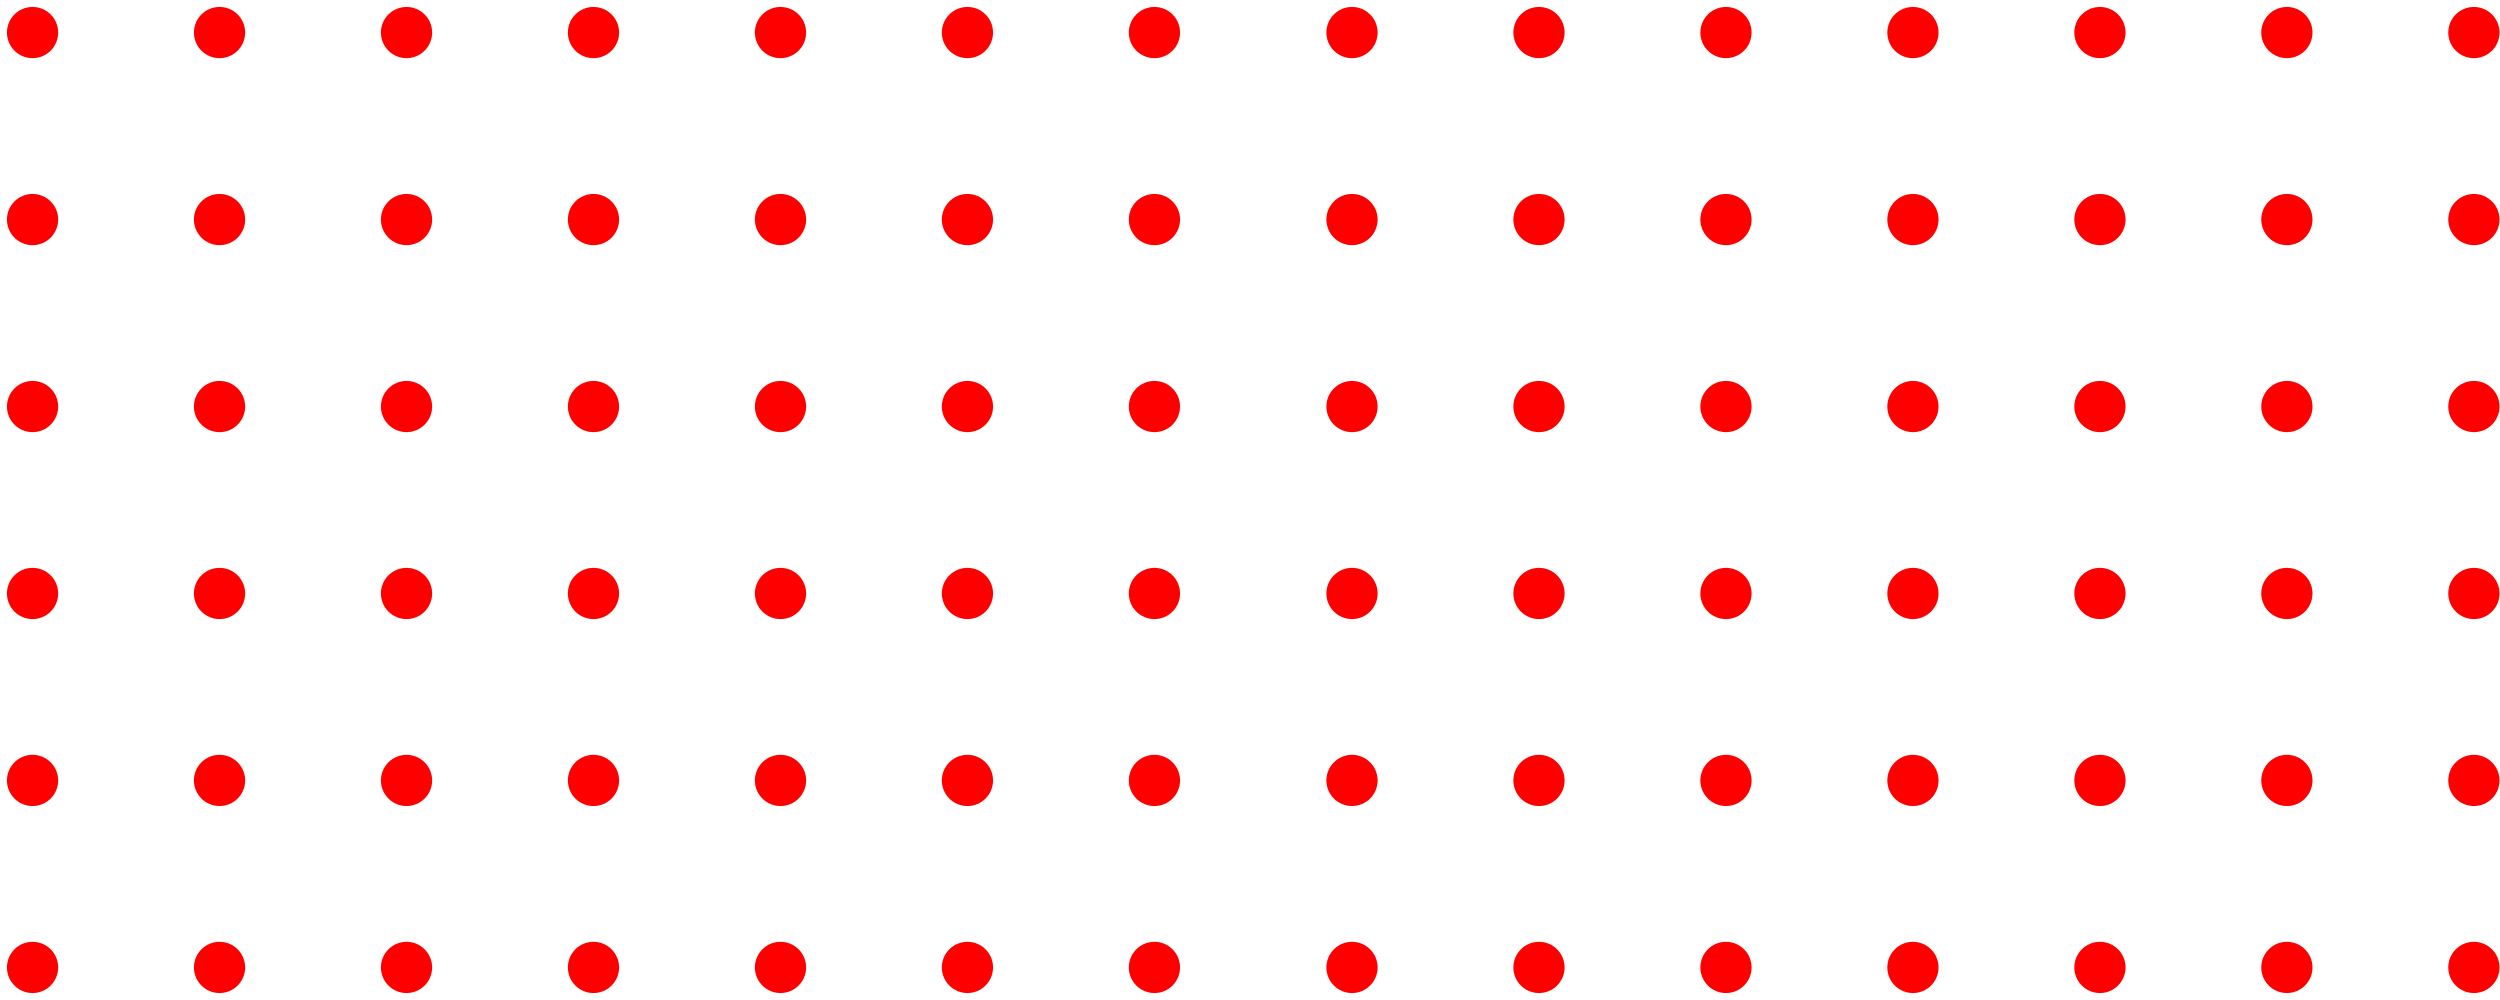 <svg width="180" height="72" viewBox="0 0 180 72" fill="none" xmlns="http://www.w3.org/2000/svg">
<path fill-rule="evenodd" clip-rule="evenodd" d="M3.688 69.654C3.688 68.915 3.087 68.31 2.344 68.31C1.603 68.31 1 68.915 1 69.654C1 70.396 1.603 71 2.344 71C3.087 71 3.688 70.396 3.688 69.654Z" fill="#FF0000"/>
<path d="M3.688 69.654C3.688 68.915 3.087 68.31 2.344 68.31C1.603 68.31 1 68.915 1 69.654C1 70.396 1.603 71 2.344 71C3.087 71 3.688 70.396 3.688 69.654" stroke="#FF0000"/>
<path fill-rule="evenodd" clip-rule="evenodd" d="M3.688 56.194C3.688 55.45 3.087 54.847 2.344 54.847C1.603 54.847 1 55.45 1 56.194C1 56.933 1.603 57.535 2.344 57.535C3.087 57.535 3.688 56.933 3.688 56.194Z" fill="#FF0000"/>
<path d="M3.688 56.194C3.688 55.45 3.087 54.847 2.344 54.847C1.603 54.847 1 55.45 1 56.194C1 56.933 1.603 57.535 2.344 57.535C3.087 57.535 3.688 56.933 3.688 56.194" stroke="#FF0000"/>
<path fill-rule="evenodd" clip-rule="evenodd" d="M3.688 42.73C3.688 41.989 3.087 41.386 2.344 41.386C1.603 41.386 1 41.989 1 42.73C1 43.471 1.603 44.074 2.344 44.074C3.087 44.074 3.688 43.471 3.688 42.73Z" fill="#FF0000"/>
<path d="M3.688 42.73C3.688 41.989 3.087 41.386 2.344 41.386C1.603 41.386 1 41.989 1 42.73C1 43.471 1.603 44.074 2.344 44.074C3.087 44.074 3.688 43.471 3.688 42.73" stroke="#FF0000"/>
<path fill-rule="evenodd" clip-rule="evenodd" d="M3.688 29.271C3.688 28.529 3.087 27.927 2.344 27.927C1.603 27.927 1 28.529 1 29.271C1 30.01 1.603 30.615 2.344 30.615C3.087 30.615 3.688 30.01 3.688 29.271Z" fill="#FF0000"/>
<path d="M3.688 29.271C3.688 28.529 3.087 27.927 2.344 27.927C1.603 27.927 1 28.529 1 29.271C1 30.01 1.603 30.615 2.344 30.615C3.087 30.615 3.688 30.01 3.688 29.271" stroke="#FF0000"/>
<path fill-rule="evenodd" clip-rule="evenodd" d="M3.688 15.806C3.688 15.067 3.087 14.464 2.344 14.464C1.603 14.464 1 15.067 1 15.806C1 16.547 1.603 17.152 2.344 17.152C3.087 17.152 3.688 16.547 3.688 15.806Z" fill="#FF0000"/>
<path d="M3.688 15.806C3.688 15.067 3.087 14.464 2.344 14.464C1.603 14.464 1 15.067 1 15.806C1 16.547 1.603 17.152 2.344 17.152C3.087 17.152 3.688 16.547 3.688 15.806" stroke="#FF0000"/>
<path fill-rule="evenodd" clip-rule="evenodd" d="M3.688 2.344C3.688 1.603 3.087 1 2.344 1C1.603 1 1 1.603 1 2.344C1 3.085 1.603 3.688 2.344 3.688C3.087 3.688 3.688 3.085 3.688 2.344Z" fill="#FF0000"/>
<path d="M3.688 2.344C3.688 1.603 3.087 1 2.344 1C1.603 1 1 1.603 1 2.344C1 3.085 1.603 3.688 2.344 3.688C3.087 3.688 3.688 3.085 3.688 2.344" stroke="#FF0000"/>
<path fill-rule="evenodd" clip-rule="evenodd" d="M17.151 69.654C17.151 68.915 16.55 68.31 15.807 68.31C15.064 68.31 14.463 68.915 14.463 69.654C14.463 70.396 15.064 71 15.807 71C16.55 71 17.151 70.396 17.151 69.654Z" fill="#FF0000"/>
<path d="M17.151 69.654C17.151 68.915 16.55 68.31 15.807 68.31C15.064 68.31 14.463 68.915 14.463 69.654C14.463 70.396 15.064 71 15.807 71C16.55 71 17.151 70.396 17.151 69.654" stroke="#FF0000"/>
<path fill-rule="evenodd" clip-rule="evenodd" d="M17.151 56.194C17.151 55.45 16.55 54.847 15.807 54.847C15.064 54.847 14.463 55.45 14.463 56.194C14.463 56.933 15.064 57.535 15.807 57.535C16.55 57.535 17.151 56.933 17.151 56.194Z" fill="#FF0000"/>
<path d="M17.151 56.194C17.151 55.45 16.55 54.847 15.807 54.847C15.064 54.847 14.463 55.45 14.463 56.194C14.463 56.933 15.064 57.535 15.807 57.535C16.55 57.535 17.151 56.933 17.151 56.194" stroke="#FF0000"/>
<path fill-rule="evenodd" clip-rule="evenodd" d="M17.151 42.73C17.151 41.989 16.55 41.386 15.807 41.386C15.064 41.386 14.463 41.989 14.463 42.73C14.463 43.471 15.064 44.074 15.807 44.074C16.55 44.074 17.151 43.471 17.151 42.73Z" fill="#FF0000"/>
<path d="M17.151 42.73C17.151 41.989 16.55 41.386 15.807 41.386C15.064 41.386 14.463 41.989 14.463 42.73C14.463 43.471 15.064 44.074 15.807 44.074C16.55 44.074 17.151 43.471 17.151 42.73" stroke="#FF0000"/>
<path fill-rule="evenodd" clip-rule="evenodd" d="M17.151 29.271C17.151 28.529 16.55 27.927 15.807 27.927C15.064 27.927 14.463 28.529 14.463 29.271C14.463 30.01 15.064 30.615 15.807 30.615C16.55 30.615 17.151 30.01 17.151 29.271Z" fill="#FF0000"/>
<path d="M17.151 29.271C17.151 28.529 16.55 27.927 15.807 27.927C15.064 27.927 14.463 28.529 14.463 29.271C14.463 30.01 15.064 30.615 15.807 30.615C16.55 30.615 17.151 30.01 17.151 29.271" stroke="#FF0000"/>
<path fill-rule="evenodd" clip-rule="evenodd" d="M17.151 15.806C17.151 15.067 16.55 14.464 15.807 14.464C15.064 14.464 14.463 15.067 14.463 15.806C14.463 16.547 15.064 17.152 15.807 17.152C16.55 17.152 17.151 16.547 17.151 15.806Z" fill="#FF0000"/>
<path d="M17.151 15.806C17.151 15.067 16.55 14.464 15.807 14.464C15.064 14.464 14.463 15.067 14.463 15.806C14.463 16.547 15.064 17.152 15.807 17.152C16.55 17.152 17.151 16.547 17.151 15.806" stroke="#FF0000"/>
<path fill-rule="evenodd" clip-rule="evenodd" d="M17.151 2.344C17.151 1.603 16.55 1 15.807 1C15.064 1 14.463 1.603 14.463 2.344C14.463 3.085 15.064 3.688 15.807 3.688C16.55 3.688 17.151 3.085 17.151 2.344Z" fill="#FF0000"/>
<path d="M17.151 2.344C17.151 1.603 16.55 1 15.807 1C15.064 1 14.463 1.603 14.463 2.344C14.463 3.085 15.064 3.688 15.807 3.688C16.55 3.688 17.151 3.085 17.151 2.344" stroke="#FF0000"/>
<path fill-rule="evenodd" clip-rule="evenodd" d="M30.614 69.654C30.614 68.915 30.011 68.31 29.27 68.31C28.529 68.31 27.926 68.915 27.926 69.654C27.926 70.396 28.529 71 29.27 71C30.011 71 30.614 70.396 30.614 69.654Z" fill="#FF0000"/>
<path d="M30.614 69.654C30.614 68.915 30.011 68.31 29.27 68.31C28.529 68.31 27.926 68.915 27.926 69.654C27.926 70.396 28.529 71 29.27 71C30.011 71 30.614 70.396 30.614 69.654" stroke="#FF0000"/>
<path fill-rule="evenodd" clip-rule="evenodd" d="M30.614 56.194C30.614 55.45 30.011 54.847 29.27 54.847C28.529 54.847 27.926 55.45 27.926 56.194C27.926 56.933 28.529 57.535 29.27 57.535C30.011 57.535 30.614 56.933 30.614 56.194Z" fill="#FF0000"/>
<path d="M30.614 56.194C30.614 55.45 30.011 54.847 29.27 54.847C28.529 54.847 27.926 55.45 27.926 56.194C27.926 56.933 28.529 57.535 29.27 57.535C30.011 57.535 30.614 56.933 30.614 56.194" stroke="#FF0000"/>
<path fill-rule="evenodd" clip-rule="evenodd" d="M30.614 42.73C30.614 41.989 30.011 41.386 29.27 41.386C28.529 41.386 27.926 41.989 27.926 42.73C27.926 43.471 28.529 44.074 29.27 44.074C30.011 44.074 30.614 43.471 30.614 42.73Z" fill="#FF0000"/>
<path d="M30.614 42.73C30.614 41.989 30.011 41.386 29.27 41.386C28.529 41.386 27.926 41.989 27.926 42.73C27.926 43.471 28.529 44.074 29.27 44.074C30.011 44.074 30.614 43.471 30.614 42.73" stroke="#FF0000"/>
<path fill-rule="evenodd" clip-rule="evenodd" d="M30.614 29.271C30.614 28.529 30.011 27.927 29.27 27.927C28.529 27.927 27.926 28.529 27.926 29.271C27.926 30.01 28.529 30.615 29.27 30.615C30.011 30.615 30.614 30.01 30.614 29.271Z" fill="#FF0000"/>
<path d="M30.614 29.271C30.614 28.529 30.011 27.927 29.27 27.927C28.529 27.927 27.926 28.529 27.926 29.271C27.926 30.01 28.529 30.615 29.27 30.615C30.011 30.615 30.614 30.01 30.614 29.271" stroke="#FF0000"/>
<path fill-rule="evenodd" clip-rule="evenodd" d="M30.614 15.806C30.614 15.067 30.011 14.464 29.27 14.464C28.529 14.464 27.926 15.067 27.926 15.806C27.926 16.547 28.529 17.152 29.27 17.152C30.011 17.152 30.614 16.547 30.614 15.806Z" fill="#FF0000"/>
<path d="M30.614 15.806C30.614 15.067 30.011 14.464 29.27 14.464C28.529 14.464 27.926 15.067 27.926 15.806C27.926 16.547 28.529 17.152 29.27 17.152C30.011 17.152 30.614 16.547 30.614 15.806" stroke="#FF0000"/>
<path fill-rule="evenodd" clip-rule="evenodd" d="M30.614 2.344C30.614 1.603 30.011 1 29.27 1C28.529 1 27.926 1.603 27.926 2.344C27.926 3.085 28.529 3.688 29.27 3.688C30.011 3.688 30.614 3.085 30.614 2.344Z" fill="#FF0000"/>
<path d="M30.614 2.344C30.614 1.603 30.011 1 29.27 1C28.529 1 27.926 1.603 27.926 2.344C27.926 3.085 28.529 3.688 29.27 3.688C30.011 3.688 30.614 3.085 30.614 2.344" stroke="#FF0000"/>
<path fill-rule="evenodd" clip-rule="evenodd" d="M44.075 69.654C44.075 68.915 43.474 68.31 42.731 68.31C41.987 68.31 41.387 68.915 41.387 69.654C41.387 70.396 41.987 71 42.731 71C43.474 71 44.075 70.396 44.075 69.654Z" fill="#FF0000"/>
<path d="M44.075 69.654C44.075 68.915 43.474 68.31 42.731 68.31C41.987 68.31 41.387 68.915 41.387 69.654C41.387 70.396 41.987 71 42.731 71C43.474 71 44.075 70.396 44.075 69.654" stroke="#FF0000"/>
<path fill-rule="evenodd" clip-rule="evenodd" d="M44.075 56.194C44.075 55.45 43.474 54.847 42.731 54.847C41.987 54.847 41.387 55.45 41.387 56.194C41.387 56.933 41.987 57.535 42.731 57.535C43.474 57.535 44.075 56.933 44.075 56.194Z" fill="#FF0000"/>
<path d="M44.075 56.194C44.075 55.45 43.474 54.847 42.731 54.847C41.987 54.847 41.387 55.45 41.387 56.194C41.387 56.933 41.987 57.535 42.731 57.535C43.474 57.535 44.075 56.933 44.075 56.194" stroke="#FF0000"/>
<path fill-rule="evenodd" clip-rule="evenodd" d="M44.075 42.73C44.075 41.989 43.474 41.386 42.731 41.386C41.987 41.386 41.387 41.989 41.387 42.73C41.387 43.471 41.987 44.074 42.731 44.074C43.474 44.074 44.075 43.471 44.075 42.73Z" fill="#FF0000"/>
<path d="M44.075 42.73C44.075 41.989 43.474 41.386 42.731 41.386C41.987 41.386 41.387 41.989 41.387 42.73C41.387 43.471 41.987 44.074 42.731 44.074C43.474 44.074 44.075 43.471 44.075 42.73" stroke="#FF0000"/>
<path fill-rule="evenodd" clip-rule="evenodd" d="M44.075 29.271C44.075 28.529 43.474 27.927 42.731 27.927C41.987 27.927 41.387 28.529 41.387 29.271C41.387 30.01 41.987 30.615 42.731 30.615C43.474 30.615 44.075 30.01 44.075 29.271Z" fill="#FF0000"/>
<path d="M44.075 29.271C44.075 28.529 43.474 27.927 42.731 27.927C41.987 27.927 41.387 28.529 41.387 29.271C41.387 30.01 41.987 30.615 42.731 30.615C43.474 30.615 44.075 30.01 44.075 29.271" stroke="#FF0000"/>
<path fill-rule="evenodd" clip-rule="evenodd" d="M44.075 15.806C44.075 15.067 43.474 14.464 42.731 14.464C41.987 14.464 41.387 15.067 41.387 15.806C41.387 16.547 41.987 17.152 42.731 17.152C43.474 17.152 44.075 16.547 44.075 15.806Z" fill="#FF0000"/>
<path d="M44.075 15.806C44.075 15.067 43.474 14.464 42.731 14.464C41.987 14.464 41.387 15.067 41.387 15.806C41.387 16.547 41.987 17.152 42.731 17.152C43.474 17.152 44.075 16.547 44.075 15.806" stroke="#FF0000"/>
<path fill-rule="evenodd" clip-rule="evenodd" d="M44.075 2.344C44.075 1.603 43.474 1 42.731 1C41.987 1 41.387 1.603 41.387 2.344C41.387 3.085 41.987 3.688 42.731 3.688C43.474 3.688 44.075 3.085 44.075 2.344Z" fill="#FF0000"/>
<path d="M44.075 2.344C44.075 1.603 43.474 1 42.731 1C41.987 1 41.387 1.603 41.387 2.344C41.387 3.085 41.987 3.688 42.731 3.688C43.474 3.688 44.075 3.085 44.075 2.344" stroke="#FF0000"/>
<path fill-rule="evenodd" clip-rule="evenodd" d="M57.54 69.654C57.54 68.915 56.937 68.31 56.196 68.31C55.452 68.31 54.852 68.915 54.852 69.654C54.852 70.396 55.452 71 56.196 71C56.937 71 57.54 70.396 57.54 69.654Z" fill="#FF0000"/>
<path d="M57.54 69.654C57.54 68.915 56.937 68.31 56.196 68.31C55.452 68.31 54.852 68.915 54.852 69.654C54.852 70.396 55.452 71 56.196 71C56.937 71 57.54 70.396 57.54 69.654" stroke="#FF0000"/>
<path fill-rule="evenodd" clip-rule="evenodd" d="M57.54 56.194C57.54 55.45 56.937 54.847 56.196 54.847C55.452 54.847 54.852 55.45 54.852 56.194C54.852 56.933 55.452 57.535 56.196 57.535C56.937 57.535 57.54 56.933 57.54 56.194Z" fill="#FF0000"/>
<path d="M57.54 56.194C57.54 55.45 56.937 54.847 56.196 54.847C55.452 54.847 54.852 55.45 54.852 56.194C54.852 56.933 55.452 57.535 56.196 57.535C56.937 57.535 57.54 56.933 57.54 56.194" stroke="#FF0000"/>
<path fill-rule="evenodd" clip-rule="evenodd" d="M57.54 42.73C57.54 41.989 56.937 41.386 56.196 41.386C55.452 41.386 54.852 41.989 54.852 42.73C54.852 43.471 55.452 44.074 56.196 44.074C56.937 44.074 57.54 43.471 57.54 42.73Z" fill="#FF0000"/>
<path d="M57.54 42.73C57.54 41.989 56.937 41.386 56.196 41.386C55.452 41.386 54.852 41.989 54.852 42.73C54.852 43.471 55.452 44.074 56.196 44.074C56.937 44.074 57.54 43.471 57.54 42.73" stroke="#FF0000"/>
<path fill-rule="evenodd" clip-rule="evenodd" d="M57.54 29.271C57.54 28.529 56.937 27.927 56.196 27.927C55.452 27.927 54.852 28.529 54.852 29.271C54.852 30.01 55.452 30.615 56.196 30.615C56.937 30.615 57.54 30.01 57.54 29.271Z" fill="#FF0000"/>
<path d="M57.54 29.271C57.54 28.529 56.937 27.927 56.196 27.927C55.452 27.927 54.852 28.529 54.852 29.271C54.852 30.01 55.452 30.615 56.196 30.615C56.937 30.615 57.54 30.01 57.54 29.271" stroke="#FF0000"/>
<path fill-rule="evenodd" clip-rule="evenodd" d="M57.54 15.806C57.54 15.067 56.937 14.464 56.196 14.464C55.452 14.464 54.852 15.067 54.852 15.806C54.852 16.547 55.452 17.152 56.196 17.152C56.937 17.152 57.54 16.547 57.54 15.806Z" fill="#FF0000"/>
<path d="M57.54 15.806C57.54 15.067 56.937 14.464 56.196 14.464C55.452 14.464 54.852 15.067 54.852 15.806C54.852 16.547 55.452 17.152 56.196 17.152C56.937 17.152 57.54 16.547 57.54 15.806" stroke="#FF0000"/>
<path fill-rule="evenodd" clip-rule="evenodd" d="M57.54 2.344C57.54 1.603 56.937 1 56.196 1C55.452 1 54.852 1.603 54.852 2.344C54.852 3.085 55.452 3.688 56.196 3.688C56.937 3.688 57.54 3.085 57.54 2.344Z" fill="#FF0000"/>
<path d="M57.54 2.344C57.54 1.603 56.937 1 56.196 1C55.452 1 54.852 1.603 54.852 2.344C54.852 3.085 55.452 3.688 56.196 3.688C56.937 3.688 57.54 3.085 57.54 2.344" stroke="#FF0000"/>
<path fill-rule="evenodd" clip-rule="evenodd" d="M70.999 69.654C70.999 68.915 70.398 68.31 69.655 68.31C68.915 68.31 68.311 68.915 68.311 69.654C68.311 70.396 68.915 71 69.655 71C70.398 71 70.999 70.396 70.999 69.654Z" fill="#FF0000"/>
<path d="M70.999 69.654C70.999 68.915 70.398 68.31 69.655 68.31C68.915 68.31 68.311 68.915 68.311 69.654C68.311 70.396 68.915 71 69.655 71C70.398 71 70.999 70.396 70.999 69.654" stroke="#FF0000"/>
<path fill-rule="evenodd" clip-rule="evenodd" d="M70.999 56.194C70.999 55.45 70.398 54.847 69.655 54.847C68.915 54.847 68.311 55.45 68.311 56.194C68.311 56.933 68.915 57.535 69.655 57.535C70.398 57.535 70.999 56.933 70.999 56.194Z" fill="#FF0000"/>
<path d="M70.999 56.194C70.999 55.45 70.398 54.847 69.655 54.847C68.915 54.847 68.311 55.45 68.311 56.194C68.311 56.933 68.915 57.535 69.655 57.535C70.398 57.535 70.999 56.933 70.999 56.194" stroke="#FF0000"/>
<path fill-rule="evenodd" clip-rule="evenodd" d="M70.999 42.73C70.999 41.989 70.398 41.386 69.655 41.386C68.915 41.386 68.311 41.989 68.311 42.73C68.311 43.471 68.915 44.074 69.655 44.074C70.398 44.074 70.999 43.471 70.999 42.73Z" fill="#FF0000"/>
<path d="M70.999 42.73C70.999 41.989 70.398 41.386 69.655 41.386C68.915 41.386 68.311 41.989 68.311 42.73C68.311 43.471 68.915 44.074 69.655 44.074C70.398 44.074 70.999 43.471 70.999 42.73" stroke="#FF0000"/>
<path fill-rule="evenodd" clip-rule="evenodd" d="M70.999 29.271C70.999 28.529 70.398 27.927 69.655 27.927C68.915 27.927 68.311 28.529 68.311 29.271C68.311 30.01 68.915 30.615 69.655 30.615C70.398 30.615 70.999 30.01 70.999 29.271Z" fill="#FF0000"/>
<path d="M70.999 29.271C70.999 28.529 70.398 27.927 69.655 27.927C68.915 27.927 68.311 28.529 68.311 29.271C68.311 30.01 68.915 30.615 69.655 30.615C70.398 30.615 70.999 30.01 70.999 29.271" stroke="#FF0000"/>
<path fill-rule="evenodd" clip-rule="evenodd" d="M70.999 15.806C70.999 15.067 70.398 14.464 69.655 14.464C68.915 14.464 68.311 15.067 68.311 15.806C68.311 16.547 68.915 17.152 69.655 17.152C70.398 17.152 70.999 16.547 70.999 15.806Z" fill="#FF0000"/>
<path d="M70.999 15.806C70.999 15.067 70.398 14.464 69.655 14.464C68.915 14.464 68.311 15.067 68.311 15.806C68.311 16.547 68.915 17.152 69.655 17.152C70.398 17.152 70.999 16.547 70.999 15.806" stroke="#FF0000"/>
<path fill-rule="evenodd" clip-rule="evenodd" d="M70.999 2.344C70.999 1.603 70.398 1 69.655 1C68.915 1 68.311 1.603 68.311 2.344C68.311 3.085 68.915 3.688 69.655 3.688C70.398 3.688 70.999 3.085 70.999 2.344Z" fill="#FF0000"/>
<path d="M70.999 2.344C70.999 1.603 70.398 1 69.655 1C68.915 1 68.311 1.603 68.311 2.344C68.311 3.085 68.915 3.688 69.655 3.688C70.398 3.688 70.999 3.085 70.999 2.344" stroke="#FF0000"/>
<path fill-rule="evenodd" clip-rule="evenodd" d="M84.463 69.654C84.463 68.915 83.863 68.31 83.12 68.31C82.376 68.31 81.775 68.915 81.775 69.654C81.775 70.396 82.376 71 83.12 71C83.863 71 84.463 70.396 84.463 69.654Z" fill="#FF0000"/>
<path d="M84.463 69.654C84.463 68.915 83.863 68.31 83.12 68.31C82.376 68.31 81.775 68.915 81.775 69.654C81.775 70.396 82.376 71 83.12 71C83.863 71 84.463 70.396 84.463 69.654" stroke="#FF0000"/>
<path fill-rule="evenodd" clip-rule="evenodd" d="M84.463 56.194C84.463 55.45 83.863 54.847 83.12 54.847C82.376 54.847 81.775 55.45 81.775 56.194C81.775 56.933 82.376 57.535 83.12 57.535C83.863 57.535 84.463 56.933 84.463 56.194Z" fill="#FF0000"/>
<path d="M84.463 56.194C84.463 55.45 83.863 54.847 83.12 54.847C82.376 54.847 81.775 55.45 81.775 56.194C81.775 56.933 82.376 57.535 83.12 57.535C83.863 57.535 84.463 56.933 84.463 56.194" stroke="#FF0000"/>
<path fill-rule="evenodd" clip-rule="evenodd" d="M84.463 42.73C84.463 41.989 83.863 41.386 83.12 41.386C82.376 41.386 81.775 41.989 81.775 42.73C81.775 43.471 82.376 44.074 83.12 44.074C83.863 44.074 84.463 43.471 84.463 42.73Z" fill="#FF0000"/>
<path d="M84.463 42.73C84.463 41.989 83.863 41.386 83.12 41.386C82.376 41.386 81.775 41.989 81.775 42.73C81.775 43.471 82.376 44.074 83.12 44.074C83.863 44.074 84.463 43.471 84.463 42.73" stroke="#FF0000"/>
<path fill-rule="evenodd" clip-rule="evenodd" d="M84.463 29.27C84.463 28.529 83.863 27.926 83.12 27.926C82.376 27.926 81.775 28.529 81.775 29.27C81.775 30.01 82.376 30.615 83.12 30.615C83.863 30.615 84.463 30.01 84.463 29.27Z" fill="#FF0000"/>
<path d="M84.463 29.27C84.463 28.529 83.863 27.926 83.12 27.926C82.376 27.926 81.775 28.529 81.775 29.27C81.775 30.01 82.376 30.615 83.12 30.615C83.863 30.615 84.463 30.01 84.463 29.27" stroke="#FF0000"/>
<path fill-rule="evenodd" clip-rule="evenodd" d="M84.463 15.806C84.463 15.067 83.863 14.464 83.12 14.464C82.376 14.464 81.775 15.067 81.775 15.806C81.775 16.547 82.376 17.152 83.12 17.152C83.863 17.152 84.463 16.547 84.463 15.806Z" fill="#FF0000"/>
<path d="M84.463 15.806C84.463 15.067 83.863 14.464 83.12 14.464C82.376 14.464 81.775 15.067 81.775 15.806C81.775 16.547 82.376 17.152 83.12 17.152C83.863 17.152 84.463 16.547 84.463 15.806" stroke="#FF0000"/>
<path fill-rule="evenodd" clip-rule="evenodd" d="M84.463 2.344C84.463 1.603 83.863 1 83.12 1C82.376 1 81.775 1.603 81.775 2.344C81.775 3.085 82.376 3.688 83.12 3.688C83.863 3.688 84.463 3.085 84.463 2.344Z" fill="#FF0000"/>
<path d="M84.463 2.344C84.463 1.603 83.863 1 83.12 1C82.376 1 81.775 1.603 81.775 2.344C81.775 3.085 82.376 3.688 83.12 3.688C83.863 3.688 84.463 3.085 84.463 2.344" stroke="#FF0000"/>
<path fill-rule="evenodd" clip-rule="evenodd" d="M98.688 69.654C98.688 68.915 98.087 68.31 97.344 68.31C96.603 68.31 96 68.915 96 69.654C96 70.396 96.603 71 97.344 71C98.087 71 98.688 70.396 98.688 69.654Z" fill="#FF0000"/>
<path d="M98.688 69.654C98.688 68.915 98.087 68.31 97.344 68.31C96.603 68.31 96 68.915 96 69.654C96 70.396 96.603 71 97.344 71C98.087 71 98.688 70.396 98.688 69.654" stroke="#FF0000"/>
<path fill-rule="evenodd" clip-rule="evenodd" d="M98.688 56.194C98.688 55.45 98.087 54.847 97.344 54.847C96.603 54.847 96 55.45 96 56.194C96 56.933 96.603 57.535 97.344 57.535C98.087 57.535 98.688 56.933 98.688 56.194Z" fill="#FF0000"/>
<path d="M98.688 56.194C98.688 55.45 98.087 54.847 97.344 54.847C96.603 54.847 96 55.45 96 56.194C96 56.933 96.603 57.535 97.344 57.535C98.087 57.535 98.688 56.933 98.688 56.194" stroke="#FF0000"/>
<path fill-rule="evenodd" clip-rule="evenodd" d="M98.688 42.73C98.688 41.989 98.087 41.386 97.344 41.386C96.603 41.386 96 41.989 96 42.73C96 43.471 96.603 44.074 97.344 44.074C98.087 44.074 98.688 43.471 98.688 42.73Z" fill="#FF0000"/>
<path d="M98.688 42.73C98.688 41.989 98.087 41.386 97.344 41.386C96.603 41.386 96 41.989 96 42.73C96 43.471 96.603 44.074 97.344 44.074C98.087 44.074 98.688 43.471 98.688 42.73" stroke="#FF0000"/>
<path fill-rule="evenodd" clip-rule="evenodd" d="M98.688 29.271C98.688 28.529 98.087 27.927 97.344 27.927C96.603 27.927 96 28.529 96 29.271C96 30.01 96.603 30.615 97.344 30.615C98.087 30.615 98.688 30.01 98.688 29.271Z" fill="#FF0000"/>
<path d="M98.688 29.271C98.688 28.529 98.087 27.927 97.344 27.927C96.603 27.927 96 28.529 96 29.271C96 30.01 96.603 30.615 97.344 30.615C98.087 30.615 98.688 30.01 98.688 29.271" stroke="#FF0000"/>
<path fill-rule="evenodd" clip-rule="evenodd" d="M98.688 15.806C98.688 15.067 98.087 14.464 97.344 14.464C96.603 14.464 96 15.067 96 15.806C96 16.547 96.603 17.152 97.344 17.152C98.087 17.152 98.688 16.547 98.688 15.806Z" fill="#FF0000"/>
<path d="M98.688 15.806C98.688 15.067 98.087 14.464 97.344 14.464C96.603 14.464 96 15.067 96 15.806C96 16.547 96.603 17.152 97.344 17.152C98.087 17.152 98.688 16.547 98.688 15.806" stroke="#FF0000"/>
<path fill-rule="evenodd" clip-rule="evenodd" d="M98.688 2.344C98.688 1.603 98.087 1 97.344 1C96.603 1 96 1.603 96 2.344C96 3.085 96.603 3.688 97.344 3.688C98.087 3.688 98.688 3.085 98.688 2.344Z" fill="#FF0000"/>
<path d="M98.688 2.344C98.688 1.603 98.087 1 97.344 1C96.603 1 96 1.603 96 2.344C96 3.085 96.603 3.688 97.344 3.688C98.087 3.688 98.688 3.085 98.688 2.344" stroke="#FF0000"/>
<path fill-rule="evenodd" clip-rule="evenodd" d="M112.151 69.654C112.151 68.915 111.55 68.31 110.807 68.31C110.064 68.31 109.463 68.915 109.463 69.654C109.463 70.396 110.064 71 110.807 71C111.55 71 112.151 70.396 112.151 69.654Z" fill="#FF0000"/>
<path d="M112.151 69.654C112.151 68.915 111.55 68.31 110.807 68.31C110.064 68.31 109.463 68.915 109.463 69.654C109.463 70.396 110.064 71 110.807 71C111.55 71 112.151 70.396 112.151 69.654" stroke="#FF0000"/>
<path fill-rule="evenodd" clip-rule="evenodd" d="M112.151 56.194C112.151 55.45 111.55 54.847 110.807 54.847C110.064 54.847 109.463 55.45 109.463 56.194C109.463 56.933 110.064 57.535 110.807 57.535C111.55 57.535 112.151 56.933 112.151 56.194Z" fill="#FF0000"/>
<path d="M112.151 56.194C112.151 55.45 111.55 54.847 110.807 54.847C110.064 54.847 109.463 55.45 109.463 56.194C109.463 56.933 110.064 57.535 110.807 57.535C111.55 57.535 112.151 56.933 112.151 56.194" stroke="#FF0000"/>
<path fill-rule="evenodd" clip-rule="evenodd" d="M112.151 42.73C112.151 41.989 111.55 41.386 110.807 41.386C110.064 41.386 109.463 41.989 109.463 42.73C109.463 43.471 110.064 44.074 110.807 44.074C111.55 44.074 112.151 43.471 112.151 42.73Z" fill="#FF0000"/>
<path d="M112.151 42.73C112.151 41.989 111.55 41.386 110.807 41.386C110.064 41.386 109.463 41.989 109.463 42.73C109.463 43.471 110.064 44.074 110.807 44.074C111.55 44.074 112.151 43.471 112.151 42.73" stroke="#FF0000"/>
<path fill-rule="evenodd" clip-rule="evenodd" d="M112.151 29.271C112.151 28.529 111.55 27.927 110.807 27.927C110.064 27.927 109.463 28.529 109.463 29.271C109.463 30.01 110.064 30.615 110.807 30.615C111.55 30.615 112.151 30.01 112.151 29.271Z" fill="#FF0000"/>
<path d="M112.151 29.271C112.151 28.529 111.55 27.927 110.807 27.927C110.064 27.927 109.463 28.529 109.463 29.271C109.463 30.01 110.064 30.615 110.807 30.615C111.55 30.615 112.151 30.01 112.151 29.271" stroke="#FF0000"/>
<path fill-rule="evenodd" clip-rule="evenodd" d="M112.151 15.806C112.151 15.067 111.55 14.464 110.807 14.464C110.064 14.464 109.463 15.067 109.463 15.806C109.463 16.547 110.064 17.152 110.807 17.152C111.55 17.152 112.151 16.547 112.151 15.806Z" fill="#FF0000"/>
<path d="M112.151 15.806C112.151 15.067 111.55 14.464 110.807 14.464C110.064 14.464 109.463 15.067 109.463 15.806C109.463 16.547 110.064 17.152 110.807 17.152C111.55 17.152 112.151 16.547 112.151 15.806" stroke="#FF0000"/>
<path fill-rule="evenodd" clip-rule="evenodd" d="M112.151 2.344C112.151 1.603 111.55 1 110.807 1C110.064 1 109.463 1.603 109.463 2.344C109.463 3.085 110.064 3.688 110.807 3.688C111.55 3.688 112.151 3.085 112.151 2.344Z" fill="#FF0000"/>
<path d="M112.151 2.344C112.151 1.603 111.55 1 110.807 1C110.064 1 109.463 1.603 109.463 2.344C109.463 3.085 110.064 3.688 110.807 3.688C111.55 3.688 112.151 3.085 112.151 2.344" stroke="#FF0000"/>
<path fill-rule="evenodd" clip-rule="evenodd" d="M125.614 69.654C125.614 68.915 125.011 68.31 124.27 68.31C123.529 68.31 122.926 68.915 122.926 69.654C122.926 70.396 123.529 71 124.27 71C125.011 71 125.614 70.396 125.614 69.654Z" fill="#FF0000"/>
<path d="M125.614 69.654C125.614 68.915 125.011 68.31 124.27 68.31C123.529 68.31 122.926 68.915 122.926 69.654C122.926 70.396 123.529 71 124.27 71C125.011 71 125.614 70.396 125.614 69.654" stroke="#FF0000"/>
<path fill-rule="evenodd" clip-rule="evenodd" d="M125.614 56.194C125.614 55.45 125.011 54.847 124.27 54.847C123.529 54.847 122.926 55.45 122.926 56.194C122.926 56.933 123.529 57.535 124.27 57.535C125.011 57.535 125.614 56.933 125.614 56.194Z" fill="#FF0000"/>
<path d="M125.614 56.194C125.614 55.45 125.011 54.847 124.27 54.847C123.529 54.847 122.926 55.45 122.926 56.194C122.926 56.933 123.529 57.535 124.27 57.535C125.011 57.535 125.614 56.933 125.614 56.194" stroke="#FF0000"/>
<path fill-rule="evenodd" clip-rule="evenodd" d="M125.614 42.73C125.614 41.989 125.011 41.386 124.27 41.386C123.529 41.386 122.926 41.989 122.926 42.73C122.926 43.471 123.529 44.074 124.27 44.074C125.011 44.074 125.614 43.471 125.614 42.73Z" fill="#FF0000"/>
<path d="M125.614 42.73C125.614 41.989 125.011 41.386 124.27 41.386C123.529 41.386 122.926 41.989 122.926 42.73C122.926 43.471 123.529 44.074 124.27 44.074C125.011 44.074 125.614 43.471 125.614 42.73" stroke="#FF0000"/>
<path fill-rule="evenodd" clip-rule="evenodd" d="M125.614 29.271C125.614 28.529 125.011 27.927 124.27 27.927C123.529 27.927 122.926 28.529 122.926 29.271C122.926 30.01 123.529 30.615 124.27 30.615C125.011 30.615 125.614 30.01 125.614 29.271Z" fill="#FF0000"/>
<path d="M125.614 29.271C125.614 28.529 125.011 27.927 124.27 27.927C123.529 27.927 122.926 28.529 122.926 29.271C122.926 30.01 123.529 30.615 124.27 30.615C125.011 30.615 125.614 30.01 125.614 29.271" stroke="#FF0000"/>
<path fill-rule="evenodd" clip-rule="evenodd" d="M125.614 15.806C125.614 15.067 125.011 14.464 124.27 14.464C123.529 14.464 122.926 15.067 122.926 15.806C122.926 16.547 123.529 17.152 124.27 17.152C125.011 17.152 125.614 16.547 125.614 15.806Z" fill="#FF0000"/>
<path d="M125.614 15.806C125.614 15.067 125.011 14.464 124.27 14.464C123.529 14.464 122.926 15.067 122.926 15.806C122.926 16.547 123.529 17.152 124.27 17.152C125.011 17.152 125.614 16.547 125.614 15.806" stroke="#FF0000"/>
<path fill-rule="evenodd" clip-rule="evenodd" d="M125.614 2.344C125.614 1.603 125.011 1 124.27 1C123.529 1 122.926 1.603 122.926 2.344C122.926 3.085 123.529 3.688 124.27 3.688C125.011 3.688 125.614 3.085 125.614 2.344Z" fill="#FF0000"/>
<path d="M125.614 2.344C125.614 1.603 125.011 1 124.27 1C123.529 1 122.926 1.603 122.926 2.344C122.926 3.085 123.529 3.688 124.27 3.688C125.011 3.688 125.614 3.085 125.614 2.344" stroke="#FF0000"/>
<path fill-rule="evenodd" clip-rule="evenodd" d="M139.075 69.654C139.075 68.915 138.474 68.31 137.731 68.31C136.987 68.31 136.387 68.915 136.387 69.654C136.387 70.396 136.987 71 137.731 71C138.474 71 139.075 70.396 139.075 69.654Z" fill="#FF0000"/>
<path d="M139.075 69.654C139.075 68.915 138.474 68.31 137.731 68.31C136.987 68.31 136.387 68.915 136.387 69.654C136.387 70.396 136.987 71 137.731 71C138.474 71 139.075 70.396 139.075 69.654" stroke="#FF0000"/>
<path fill-rule="evenodd" clip-rule="evenodd" d="M139.075 56.194C139.075 55.45 138.474 54.847 137.731 54.847C136.987 54.847 136.387 55.45 136.387 56.194C136.387 56.933 136.987 57.535 137.731 57.535C138.474 57.535 139.075 56.933 139.075 56.194Z" fill="#FF0000"/>
<path d="M139.075 56.194C139.075 55.45 138.474 54.847 137.731 54.847C136.987 54.847 136.387 55.45 136.387 56.194C136.387 56.933 136.987 57.535 137.731 57.535C138.474 57.535 139.075 56.933 139.075 56.194" stroke="#FF0000"/>
<path fill-rule="evenodd" clip-rule="evenodd" d="M139.075 42.73C139.075 41.989 138.474 41.386 137.731 41.386C136.987 41.386 136.387 41.989 136.387 42.73C136.387 43.471 136.987 44.074 137.731 44.074C138.474 44.074 139.075 43.471 139.075 42.73Z" fill="#FF0000"/>
<path d="M139.075 42.73C139.075 41.989 138.474 41.386 137.731 41.386C136.987 41.386 136.387 41.989 136.387 42.73C136.387 43.471 136.987 44.074 137.731 44.074C138.474 44.074 139.075 43.471 139.075 42.73" stroke="#FF0000"/>
<path fill-rule="evenodd" clip-rule="evenodd" d="M139.075 29.271C139.075 28.529 138.474 27.927 137.731 27.927C136.987 27.927 136.387 28.529 136.387 29.271C136.387 30.01 136.987 30.615 137.731 30.615C138.474 30.615 139.075 30.01 139.075 29.271Z" fill="#FF0000"/>
<path d="M139.075 29.271C139.075 28.529 138.474 27.927 137.731 27.927C136.987 27.927 136.387 28.529 136.387 29.271C136.387 30.01 136.987 30.615 137.731 30.615C138.474 30.615 139.075 30.01 139.075 29.271" stroke="#FF0000"/>
<path fill-rule="evenodd" clip-rule="evenodd" d="M139.075 15.806C139.075 15.067 138.474 14.464 137.731 14.464C136.987 14.464 136.387 15.067 136.387 15.806C136.387 16.547 136.987 17.152 137.731 17.152C138.474 17.152 139.075 16.547 139.075 15.806Z" fill="#FF0000"/>
<path d="M139.075 15.806C139.075 15.067 138.474 14.464 137.731 14.464C136.987 14.464 136.387 15.067 136.387 15.806C136.387 16.547 136.987 17.152 137.731 17.152C138.474 17.152 139.075 16.547 139.075 15.806" stroke="#FF0000"/>
<path fill-rule="evenodd" clip-rule="evenodd" d="M139.075 2.344C139.075 1.603 138.474 1 137.731 1C136.987 1 136.387 1.603 136.387 2.344C136.387 3.085 136.987 3.688 137.731 3.688C138.474 3.688 139.075 3.085 139.075 2.344Z" fill="#FF0000"/>
<path d="M139.075 2.344C139.075 1.603 138.474 1 137.731 1C136.987 1 136.387 1.603 136.387 2.344C136.387 3.085 136.987 3.688 137.731 3.688C138.474 3.688 139.075 3.085 139.075 2.344" stroke="#FF0000"/>
<path fill-rule="evenodd" clip-rule="evenodd" d="M152.54 69.654C152.54 68.915 151.937 68.31 151.196 68.31C150.452 68.31 149.852 68.915 149.852 69.654C149.852 70.396 150.452 71 151.196 71C151.937 71 152.54 70.396 152.54 69.654Z" fill="#FF0000"/>
<path d="M152.54 69.654C152.54 68.915 151.937 68.31 151.196 68.31C150.452 68.31 149.852 68.915 149.852 69.654C149.852 70.396 150.452 71 151.196 71C151.937 71 152.54 70.396 152.54 69.654" stroke="#FF0000"/>
<path fill-rule="evenodd" clip-rule="evenodd" d="M152.54 56.194C152.54 55.45 151.937 54.847 151.196 54.847C150.452 54.847 149.852 55.45 149.852 56.194C149.852 56.933 150.452 57.535 151.196 57.535C151.937 57.535 152.54 56.933 152.54 56.194Z" fill="#FF0000"/>
<path d="M152.54 56.194C152.54 55.45 151.937 54.847 151.196 54.847C150.452 54.847 149.852 55.45 149.852 56.194C149.852 56.933 150.452 57.535 151.196 57.535C151.937 57.535 152.54 56.933 152.54 56.194" stroke="#FF0000"/>
<path fill-rule="evenodd" clip-rule="evenodd" d="M152.54 42.73C152.54 41.989 151.937 41.386 151.196 41.386C150.452 41.386 149.852 41.989 149.852 42.73C149.852 43.471 150.452 44.074 151.196 44.074C151.937 44.074 152.54 43.471 152.54 42.73Z" fill="#FF0000"/>
<path d="M152.54 42.73C152.54 41.989 151.937 41.386 151.196 41.386C150.452 41.386 149.852 41.989 149.852 42.73C149.852 43.471 150.452 44.074 151.196 44.074C151.937 44.074 152.54 43.471 152.54 42.73" stroke="#FF0000"/>
<path fill-rule="evenodd" clip-rule="evenodd" d="M152.54 29.271C152.54 28.529 151.937 27.927 151.196 27.927C150.452 27.927 149.852 28.529 149.852 29.271C149.852 30.01 150.452 30.615 151.196 30.615C151.937 30.615 152.54 30.01 152.54 29.271Z" fill="#FF0000"/>
<path d="M152.54 29.271C152.54 28.529 151.937 27.927 151.196 27.927C150.452 27.927 149.852 28.529 149.852 29.271C149.852 30.01 150.452 30.615 151.196 30.615C151.937 30.615 152.54 30.01 152.54 29.271" stroke="#FF0000"/>
<path fill-rule="evenodd" clip-rule="evenodd" d="M152.54 15.806C152.54 15.067 151.937 14.464 151.196 14.464C150.452 14.464 149.852 15.067 149.852 15.806C149.852 16.547 150.452 17.152 151.196 17.152C151.937 17.152 152.54 16.547 152.54 15.806Z" fill="#FF0000"/>
<path d="M152.54 15.806C152.54 15.067 151.937 14.464 151.196 14.464C150.452 14.464 149.852 15.067 149.852 15.806C149.852 16.547 150.452 17.152 151.196 17.152C151.937 17.152 152.54 16.547 152.54 15.806" stroke="#FF0000"/>
<path fill-rule="evenodd" clip-rule="evenodd" d="M152.54 2.344C152.54 1.603 151.937 1 151.196 1C150.452 1 149.852 1.603 149.852 2.344C149.852 3.085 150.452 3.688 151.196 3.688C151.937 3.688 152.54 3.085 152.54 2.344Z" fill="#FF0000"/>
<path d="M152.54 2.344C152.54 1.603 151.937 1 151.196 1C150.452 1 149.852 1.603 149.852 2.344C149.852 3.085 150.452 3.688 151.196 3.688C151.937 3.688 152.54 3.085 152.54 2.344" stroke="#FF0000"/>
<path fill-rule="evenodd" clip-rule="evenodd" d="M165.999 69.654C165.999 68.915 165.398 68.31 164.655 68.31C163.915 68.31 163.311 68.915 163.311 69.654C163.311 70.396 163.915 71 164.655 71C165.398 71 165.999 70.396 165.999 69.654Z" fill="#FF0000"/>
<path d="M165.999 69.654C165.999 68.915 165.398 68.31 164.655 68.31C163.915 68.31 163.311 68.915 163.311 69.654C163.311 70.396 163.915 71 164.655 71C165.398 71 165.999 70.396 165.999 69.654" stroke="#FF0000"/>
<path fill-rule="evenodd" clip-rule="evenodd" d="M165.999 56.194C165.999 55.45 165.398 54.847 164.655 54.847C163.915 54.847 163.311 55.45 163.311 56.194C163.311 56.933 163.915 57.535 164.655 57.535C165.398 57.535 165.999 56.933 165.999 56.194Z" fill="#FF0000"/>
<path d="M165.999 56.194C165.999 55.45 165.398 54.847 164.655 54.847C163.915 54.847 163.311 55.45 163.311 56.194C163.311 56.933 163.915 57.535 164.655 57.535C165.398 57.535 165.999 56.933 165.999 56.194" stroke="#FF0000"/>
<path fill-rule="evenodd" clip-rule="evenodd" d="M165.999 42.73C165.999 41.989 165.398 41.386 164.655 41.386C163.915 41.386 163.311 41.989 163.311 42.73C163.311 43.471 163.915 44.074 164.655 44.074C165.398 44.074 165.999 43.471 165.999 42.73Z" fill="#FF0000"/>
<path d="M165.999 42.73C165.999 41.989 165.398 41.386 164.655 41.386C163.915 41.386 163.311 41.989 163.311 42.73C163.311 43.471 163.915 44.074 164.655 44.074C165.398 44.074 165.999 43.471 165.999 42.73" stroke="#FF0000"/>
<path fill-rule="evenodd" clip-rule="evenodd" d="M165.999 29.271C165.999 28.529 165.398 27.927 164.655 27.927C163.915 27.927 163.311 28.529 163.311 29.271C163.311 30.01 163.915 30.615 164.655 30.615C165.398 30.615 165.999 30.01 165.999 29.271Z" fill="#FF0000"/>
<path d="M165.999 29.271C165.999 28.529 165.398 27.927 164.655 27.927C163.915 27.927 163.311 28.529 163.311 29.271C163.311 30.01 163.915 30.615 164.655 30.615C165.398 30.615 165.999 30.01 165.999 29.271" stroke="#FF0000"/>
<path fill-rule="evenodd" clip-rule="evenodd" d="M165.999 15.806C165.999 15.067 165.398 14.464 164.655 14.464C163.915 14.464 163.311 15.067 163.311 15.806C163.311 16.547 163.915 17.152 164.655 17.152C165.398 17.152 165.999 16.547 165.999 15.806Z" fill="#FF0000"/>
<path d="M165.999 15.806C165.999 15.067 165.398 14.464 164.655 14.464C163.915 14.464 163.311 15.067 163.311 15.806C163.311 16.547 163.915 17.152 164.655 17.152C165.398 17.152 165.999 16.547 165.999 15.806" stroke="#FF0000"/>
<path fill-rule="evenodd" clip-rule="evenodd" d="M165.999 2.344C165.999 1.603 165.398 1 164.655 1C163.915 1 163.311 1.603 163.311 2.344C163.311 3.085 163.915 3.688 164.655 3.688C165.398 3.688 165.999 3.085 165.999 2.344Z" fill="#FF0000"/>
<path d="M165.999 2.344C165.999 1.603 165.398 1 164.655 1C163.915 1 163.311 1.603 163.311 2.344C163.311 3.085 163.915 3.688 164.655 3.688C165.398 3.688 165.999 3.085 165.999 2.344" stroke="#FF0000"/>
<path fill-rule="evenodd" clip-rule="evenodd" d="M179.464 69.654C179.464 68.915 178.863 68.31 178.119 68.31C177.376 68.31 176.775 68.915 176.775 69.654C176.775 70.396 177.376 71 178.119 71C178.863 71 179.464 70.396 179.464 69.654Z" fill="#FF0000"/>
<path d="M179.464 69.654C179.464 68.915 178.863 68.31 178.119 68.31C177.376 68.31 176.775 68.915 176.775 69.654C176.775 70.396 177.376 71 178.119 71C178.863 71 179.464 70.396 179.464 69.654" stroke="#FF0000"/>
<path fill-rule="evenodd" clip-rule="evenodd" d="M179.464 56.194C179.464 55.45 178.863 54.847 178.119 54.847C177.376 54.847 176.775 55.45 176.775 56.194C176.775 56.933 177.376 57.535 178.119 57.535C178.863 57.535 179.464 56.933 179.464 56.194Z" fill="#FF0000"/>
<path d="M179.464 56.194C179.464 55.45 178.863 54.847 178.119 54.847C177.376 54.847 176.775 55.45 176.775 56.194C176.775 56.933 177.376 57.535 178.119 57.535C178.863 57.535 179.464 56.933 179.464 56.194" stroke="#FF0000"/>
<path fill-rule="evenodd" clip-rule="evenodd" d="M179.464 42.73C179.464 41.989 178.863 41.386 178.119 41.386C177.376 41.386 176.775 41.989 176.775 42.73C176.775 43.471 177.376 44.074 178.119 44.074C178.863 44.074 179.464 43.471 179.464 42.73Z" fill="#FF0000"/>
<path d="M179.464 42.73C179.464 41.989 178.863 41.386 178.119 41.386C177.376 41.386 176.775 41.989 176.775 42.73C176.775 43.471 177.376 44.074 178.119 44.074C178.863 44.074 179.464 43.471 179.464 42.73" stroke="#FF0000"/>
<path fill-rule="evenodd" clip-rule="evenodd" d="M179.464 29.27C179.464 28.529 178.863 27.926 178.119 27.926C177.376 27.926 176.775 28.529 176.775 29.27C176.775 30.01 177.376 30.615 178.119 30.615C178.863 30.615 179.464 30.01 179.464 29.27Z" fill="#FF0000"/>
<path d="M179.464 29.27C179.464 28.529 178.863 27.926 178.119 27.926C177.376 27.926 176.775 28.529 176.775 29.27C176.775 30.01 177.376 30.615 178.119 30.615C178.863 30.615 179.464 30.01 179.464 29.27" stroke="#FF0000"/>
<path fill-rule="evenodd" clip-rule="evenodd" d="M179.464 15.806C179.464 15.067 178.863 14.464 178.119 14.464C177.376 14.464 176.775 15.067 176.775 15.806C176.775 16.547 177.376 17.152 178.119 17.152C178.863 17.152 179.464 16.547 179.464 15.806Z" fill="#FF0000"/>
<path d="M179.464 15.806C179.464 15.067 178.863 14.464 178.119 14.464C177.376 14.464 176.775 15.067 176.775 15.806C176.775 16.547 177.376 17.152 178.119 17.152C178.863 17.152 179.464 16.547 179.464 15.806" stroke="#FF0000"/>
<path fill-rule="evenodd" clip-rule="evenodd" d="M179.464 2.344C179.464 1.603 178.863 1 178.119 1C177.376 1 176.775 1.603 176.775 2.344C176.775 3.085 177.376 3.688 178.119 3.688C178.863 3.688 179.464 3.085 179.464 2.344Z" fill="#FF0000"/>
<path d="M179.464 2.344C179.464 1.603 178.863 1 178.119 1C177.376 1 176.775 1.603 176.775 2.344C176.775 3.085 177.376 3.688 178.119 3.688C178.863 3.688 179.464 3.085 179.464 2.344" stroke="#FF0000"/>
</svg>
